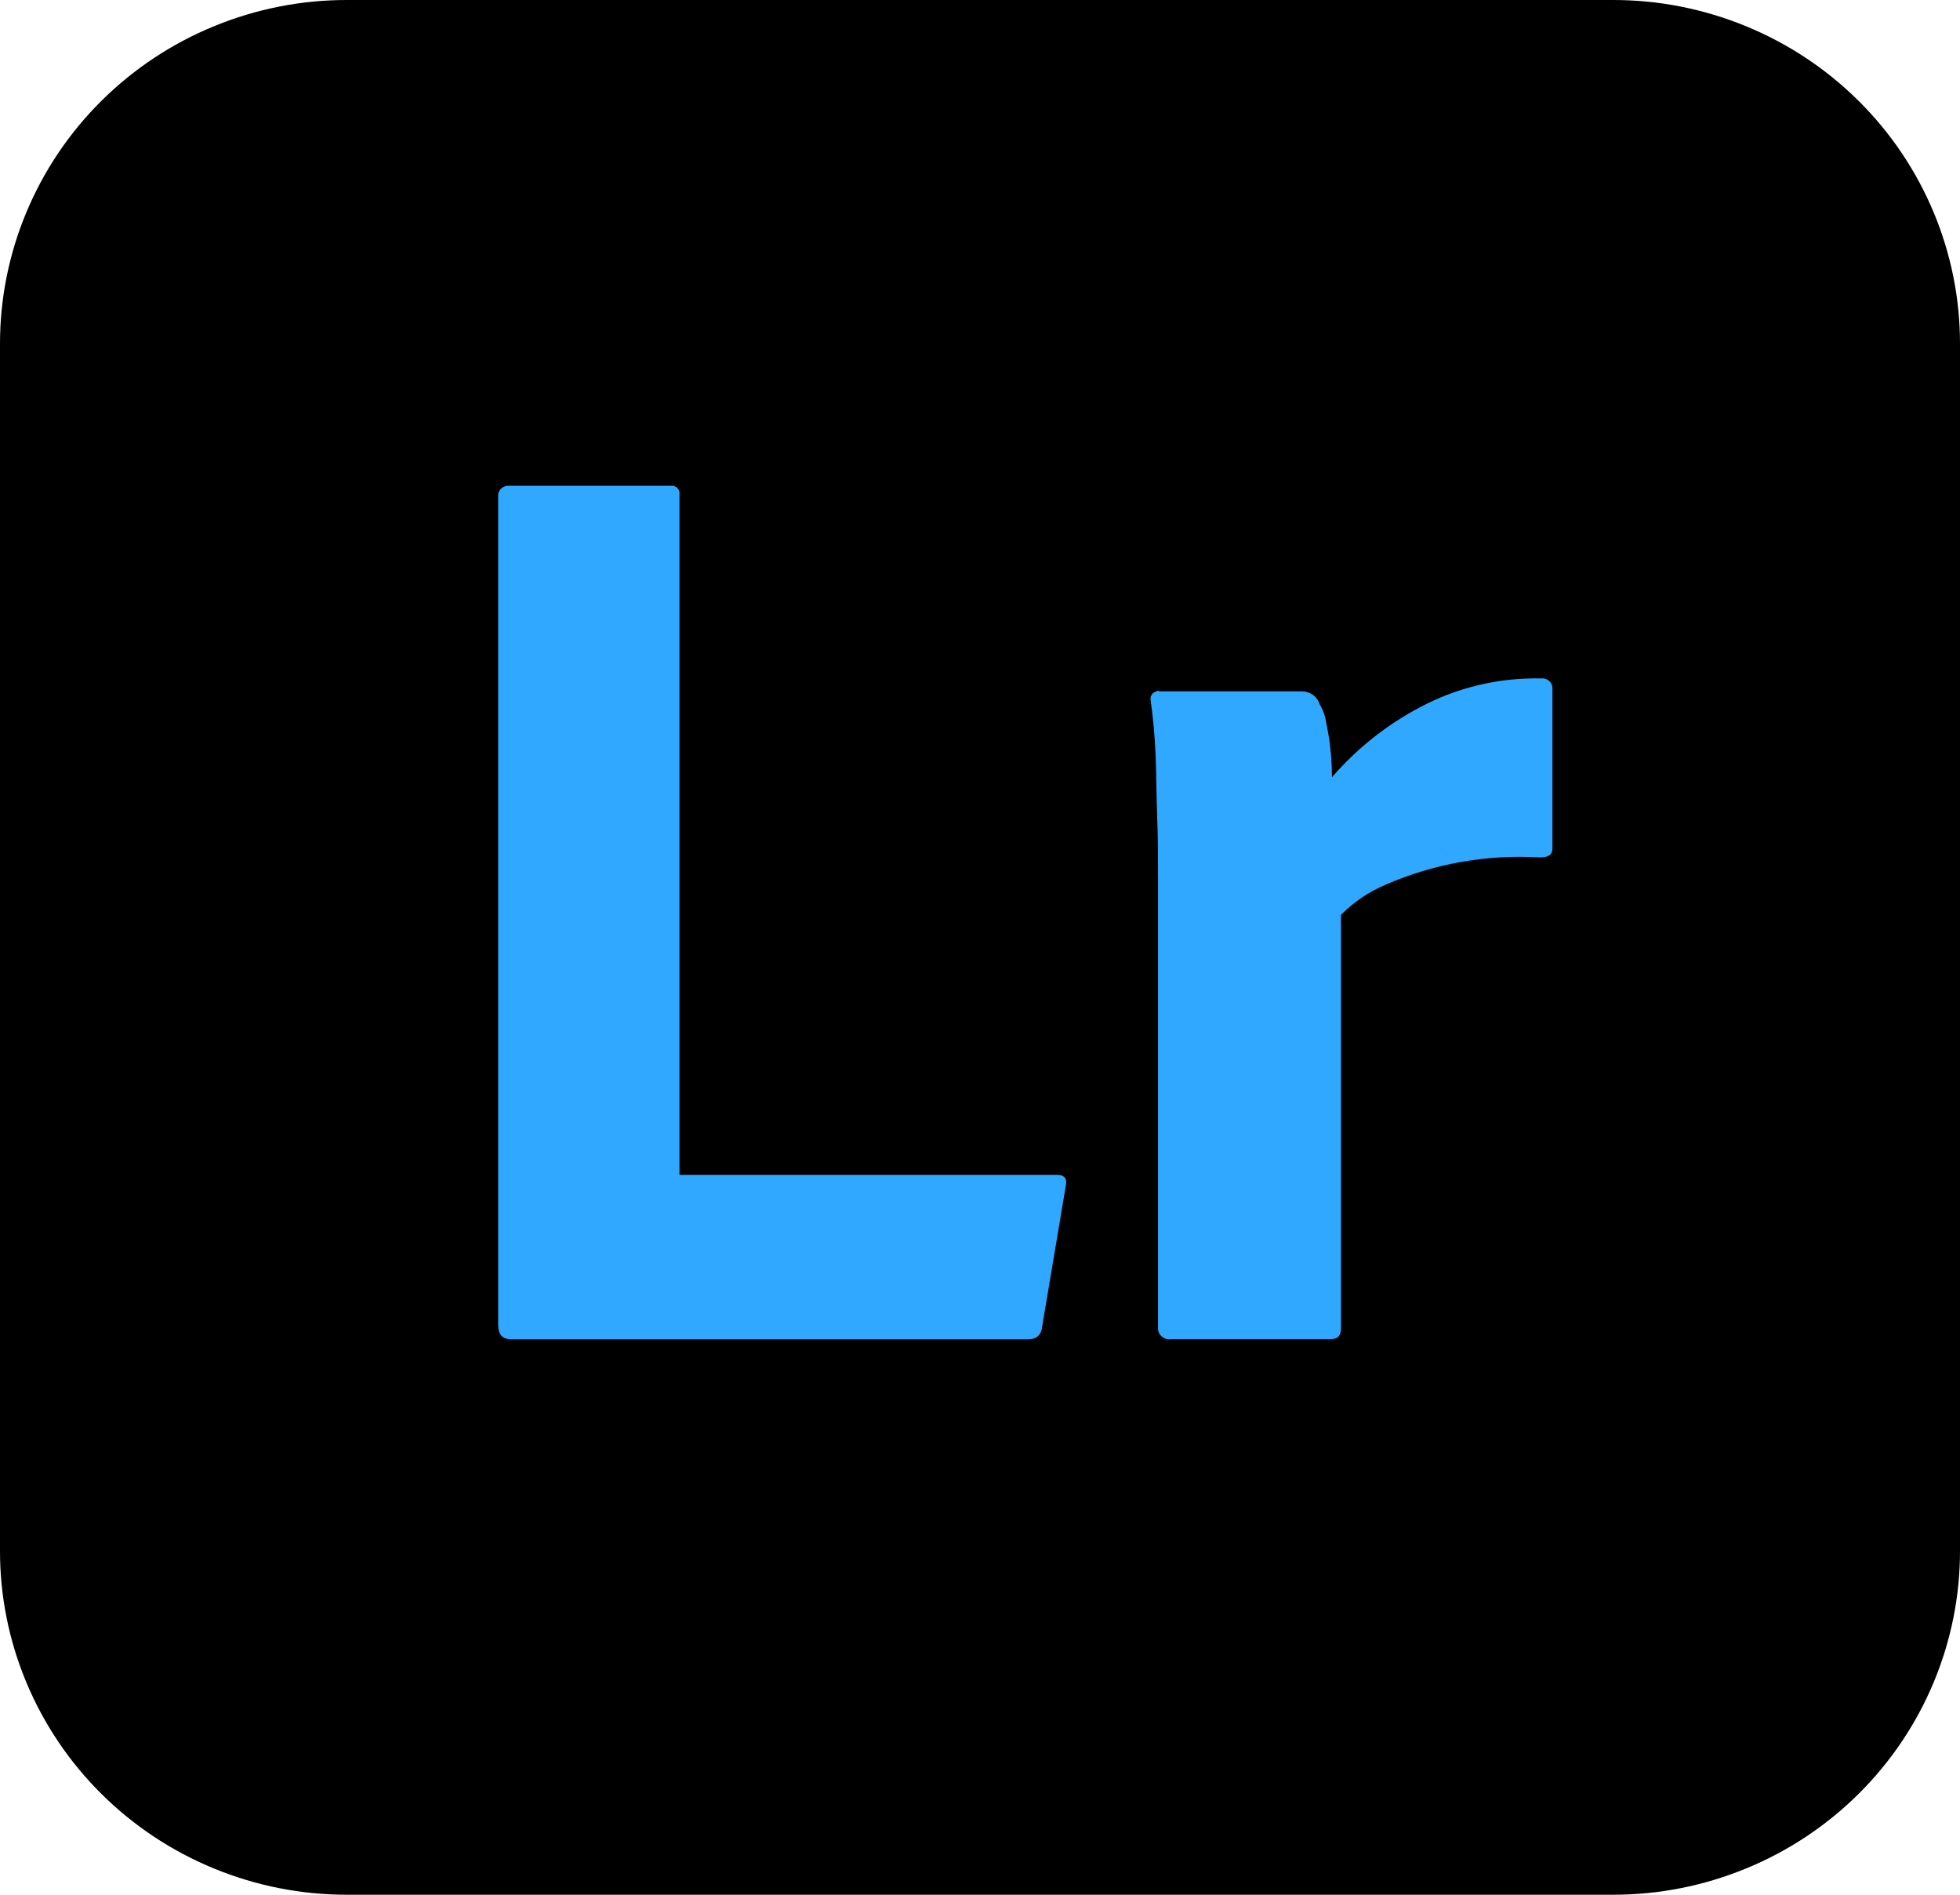 <svg width="30" height="29" viewBox="0 0 30 29" fill="none" xmlns="http://www.w3.org/2000/svg">
<g clipPath="url(#clip0_662_6271)">
<path d="M5.312 2.33744e-06H24.688C25.385 -0.001 26.076 0.135 26.721 0.4C27.366 0.664 27.952 1.052 28.445 1.541C28.939 2.03 29.33 2.611 29.597 3.251C29.864 3.89 30.001 4.575 30 5.267V23.733C30.001 24.425 29.864 25.11 29.597 25.749C29.33 26.389 28.939 26.97 28.445 27.459C27.952 27.948 27.366 28.336 26.721 28.6C26.076 28.865 25.385 29.001 24.688 29H5.312C4.615 29.001 3.924 28.865 3.279 28.6C2.634 28.336 2.048 27.948 1.555 27.459C1.061 26.97 0.67 26.389 0.403 25.749C0.136 25.11 -0.001 24.425 2.35759e-06 23.733V5.267C-0.001 4.575 0.136 3.89 0.403 3.251C0.67 2.611 1.061 2.03 1.555 1.541C2.048 1.052 2.634 0.664 3.279 0.4C3.924 0.135 4.615 -0.001 5.312 2.33744e-06Z" fill="black"/>
<path d="M15.75 20.498H7.825C7.687 20.498 7.625 20.424 7.625 20.275V7.609C7.622 7.589 7.624 7.568 7.629 7.548C7.634 7.528 7.644 7.51 7.657 7.493C7.669 7.477 7.685 7.464 7.704 7.454C7.722 7.444 7.742 7.438 7.762 7.435H10.262C10.278 7.433 10.294 7.433 10.31 7.437C10.325 7.44 10.34 7.447 10.353 7.456C10.365 7.465 10.376 7.477 10.384 7.49C10.393 7.504 10.398 7.519 10.4 7.535V17.982H16.175C16.3 17.982 16.337 18.044 16.312 18.156L15.95 20.312C15.948 20.34 15.94 20.368 15.928 20.394C15.915 20.419 15.897 20.442 15.875 20.461C15.838 20.486 15.794 20.499 15.75 20.498Z" fill="#31A8FF"/>
<path d="M17.75 10.582H19.937C19.997 10.584 20.054 10.604 20.101 10.639C20.148 10.675 20.183 10.725 20.2 10.781C20.252 10.868 20.286 10.965 20.3 11.066C20.325 11.19 20.35 11.326 20.362 11.45C20.375 11.574 20.387 11.735 20.387 11.896C20.763 11.462 21.216 11.1 21.725 10.83C22.296 10.523 22.938 10.37 23.587 10.384C23.608 10.381 23.629 10.383 23.649 10.388C23.669 10.394 23.688 10.403 23.704 10.416C23.72 10.428 23.734 10.444 23.744 10.462C23.754 10.48 23.76 10.5 23.762 10.521V12.987C23.762 13.086 23.7 13.123 23.562 13.123C22.752 13.075 21.942 13.22 21.2 13.544C20.947 13.652 20.717 13.808 20.525 14.003V20.323C20.525 20.448 20.475 20.497 20.362 20.497H17.925C17.902 20.501 17.878 20.5 17.855 20.495C17.833 20.489 17.811 20.479 17.793 20.465C17.774 20.451 17.758 20.434 17.747 20.414C17.735 20.394 17.728 20.371 17.725 20.348V13.433C17.725 13.136 17.725 12.826 17.712 12.503C17.7 12.181 17.7 11.859 17.687 11.537C17.675 11.264 17.65 10.992 17.612 10.719C17.609 10.704 17.609 10.689 17.611 10.674C17.614 10.659 17.619 10.645 17.628 10.633C17.636 10.62 17.646 10.609 17.659 10.6C17.671 10.592 17.685 10.586 17.7 10.582C17.712 10.57 17.725 10.57 17.75 10.582Z" fill="#31A8FF"/>
</g>
<defs>
<clipPath id="clip0_662_6271">
<rect width="30" height="29" fill="white"/>
</clipPath>
</defs>
</svg>
